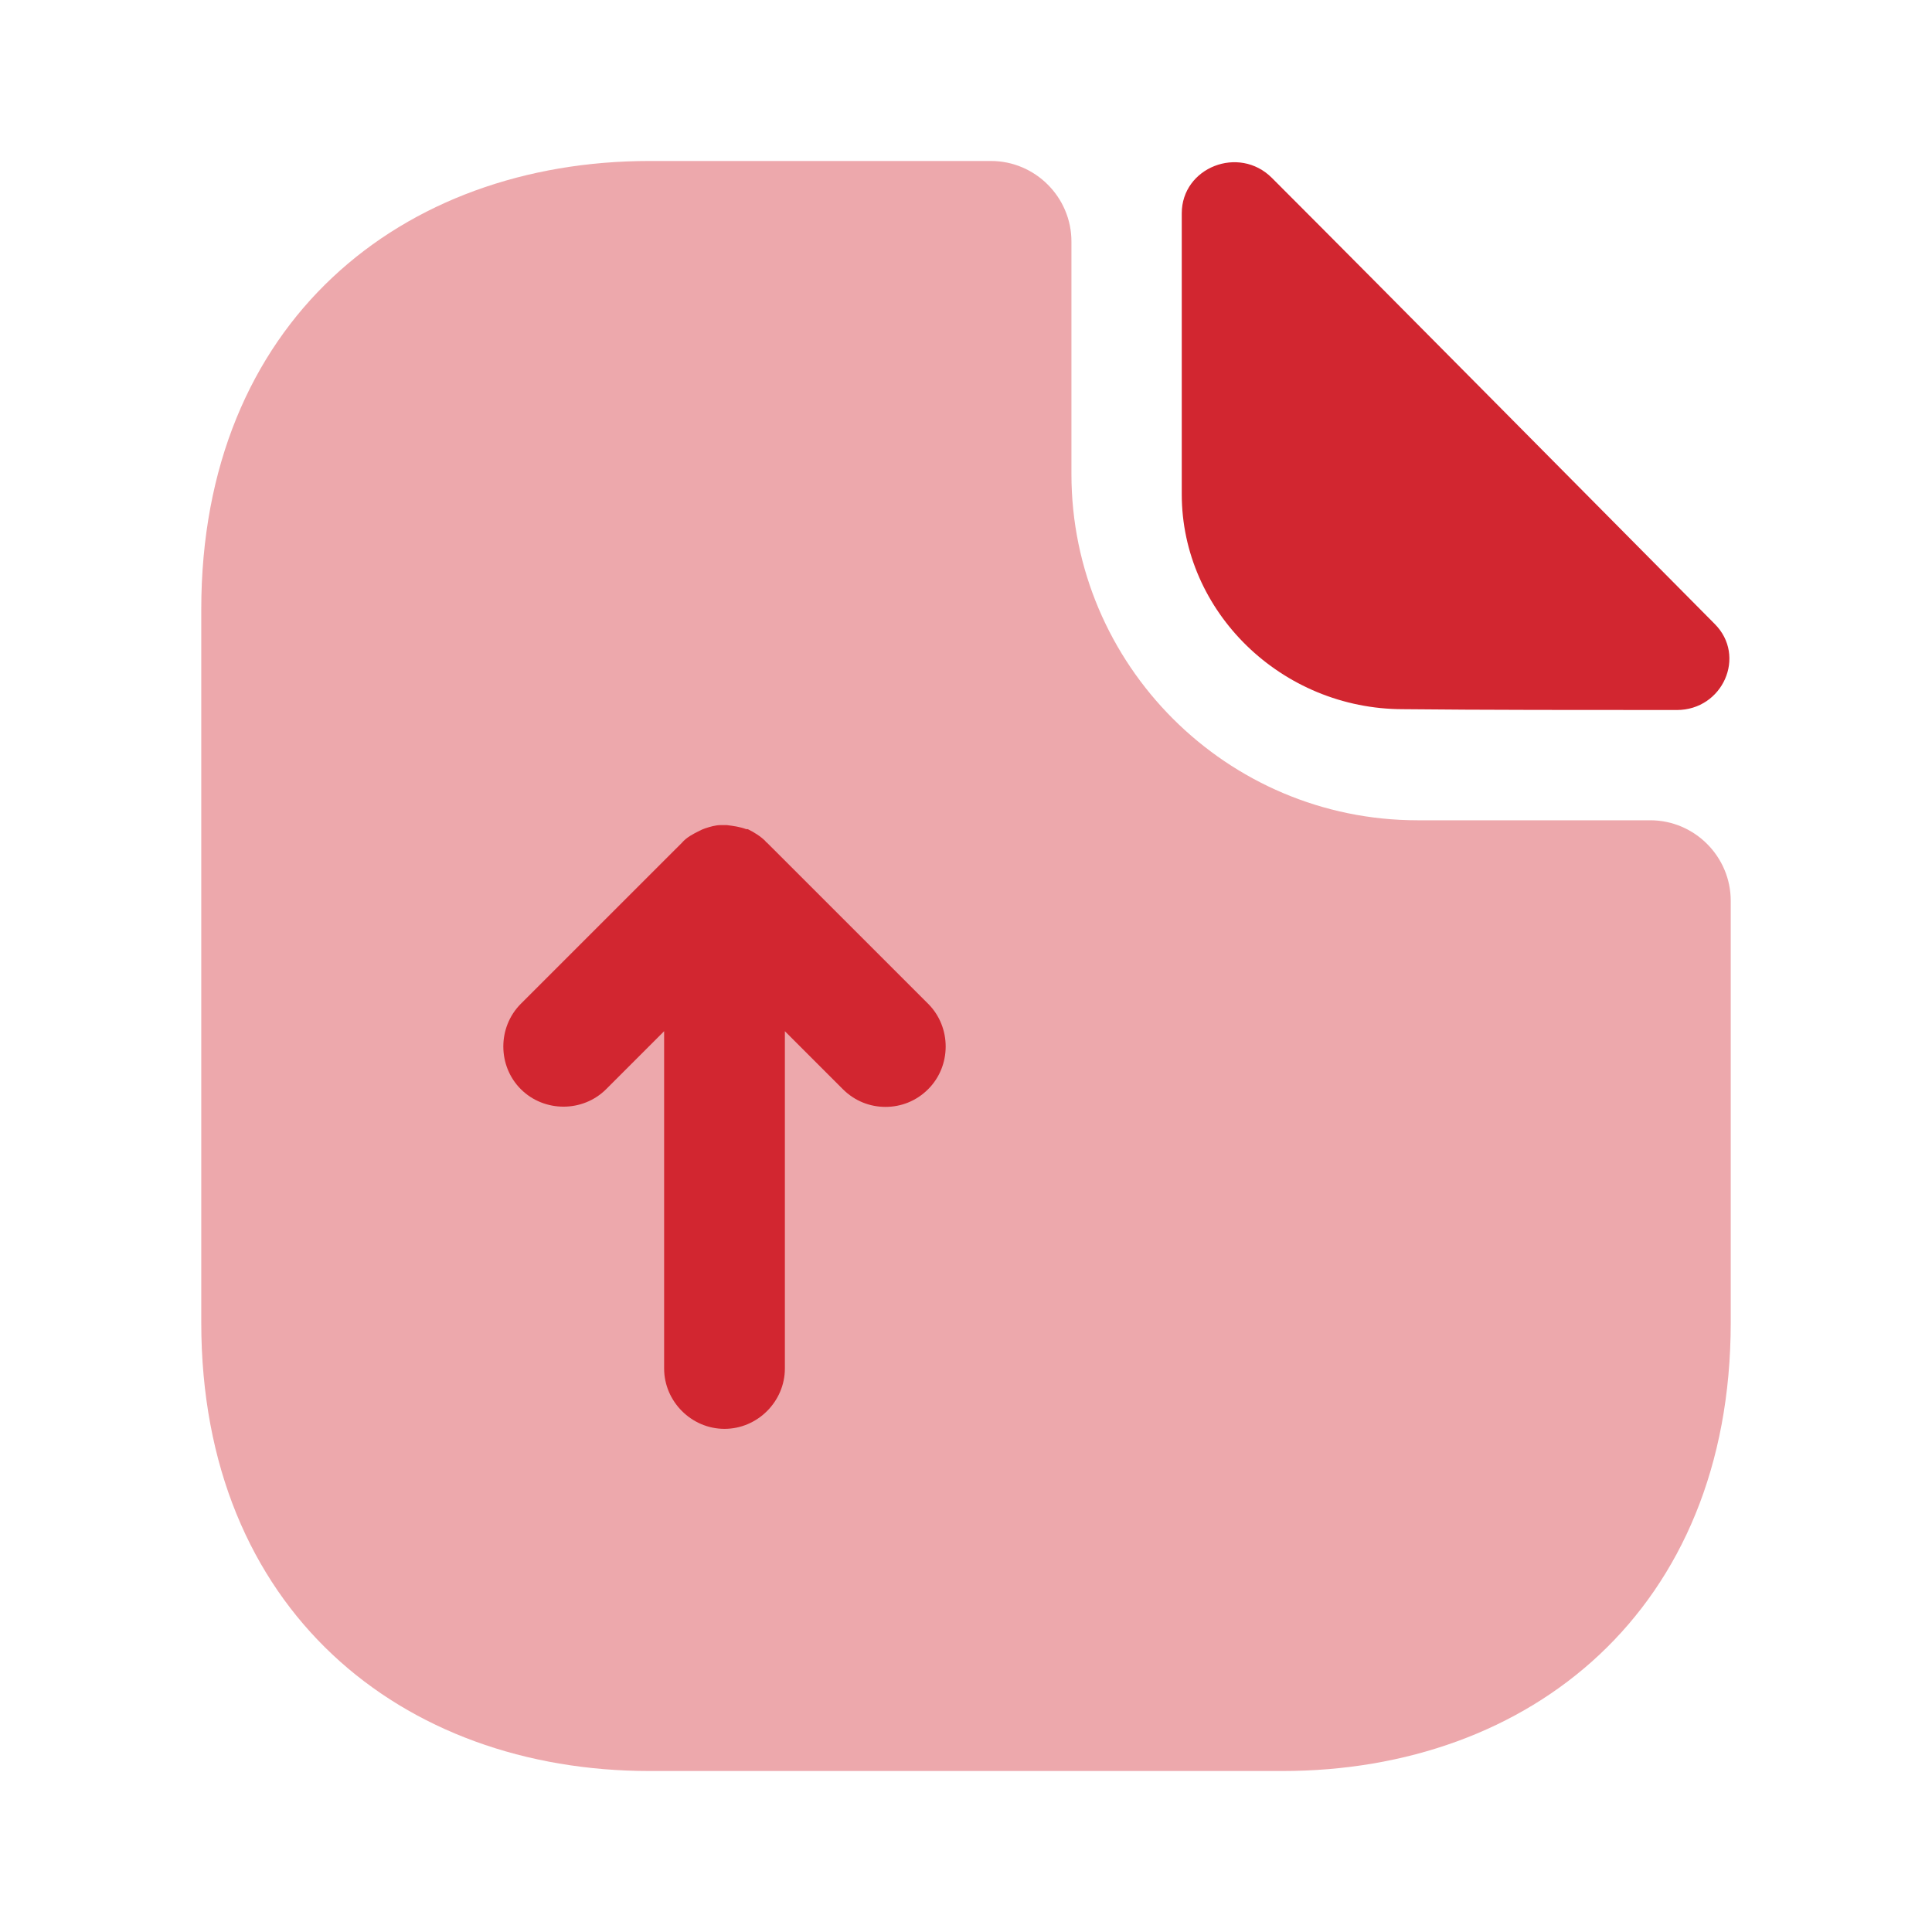 <svg width="40" height="40" viewBox="0 0 40 40" fill="none" xmlns="http://www.w3.org/2000/svg">
<path opacity="0.4" d="M34.167 16.983H29.35C25.4 16.983 22.183 13.767 22.183 9.817V5C22.183 4.083 21.433 3.333 20.517 3.333H13.45C8.317 3.333 4.167 6.667 4.167 12.617V27.383C4.167 33.333 8.317 36.667 13.45 36.667H26.55C31.683 36.667 35.833 33.333 35.833 27.383V18.65C35.833 17.733 35.083 16.983 34.167 16.983Z" fill="#D22630"/>
<path d="M26.333 3.683C25.65 3 24.467 3.467 24.467 4.417V10.233C24.467 12.667 26.533 14.683 29.05 14.683C30.633 14.7 32.833 14.7 34.717 14.7C35.667 14.7 36.167 13.583 35.5 12.917C33.1 10.5 28.8 6.15 26.333 3.683Z" fill="#D22630"/>
<path d="M19.217 20.783L15.883 17.45C15.867 17.433 15.85 17.433 15.85 17.417C15.75 17.317 15.617 17.233 15.483 17.167C15.467 17.167 15.467 17.167 15.45 17.167C15.317 17.117 15.183 17.1 15.05 17.083C15 17.083 14.967 17.083 14.917 17.083C14.817 17.083 14.7 17.117 14.6 17.15C14.55 17.167 14.517 17.183 14.483 17.2C14.35 17.267 14.217 17.333 14.117 17.45L10.783 20.783C10.3 21.267 10.3 22.067 10.783 22.55C11.267 23.033 12.067 23.033 12.55 22.55L13.75 21.35V28.333C13.75 29.017 14.317 29.583 15 29.583C15.683 29.583 16.25 29.017 16.25 28.333V21.35L17.45 22.55C17.7 22.8 18.017 22.917 18.333 22.917C18.65 22.917 18.967 22.8 19.217 22.55C19.7 22.067 19.7 21.267 19.217 20.783Z" fill="#D22630"/>
</svg>
